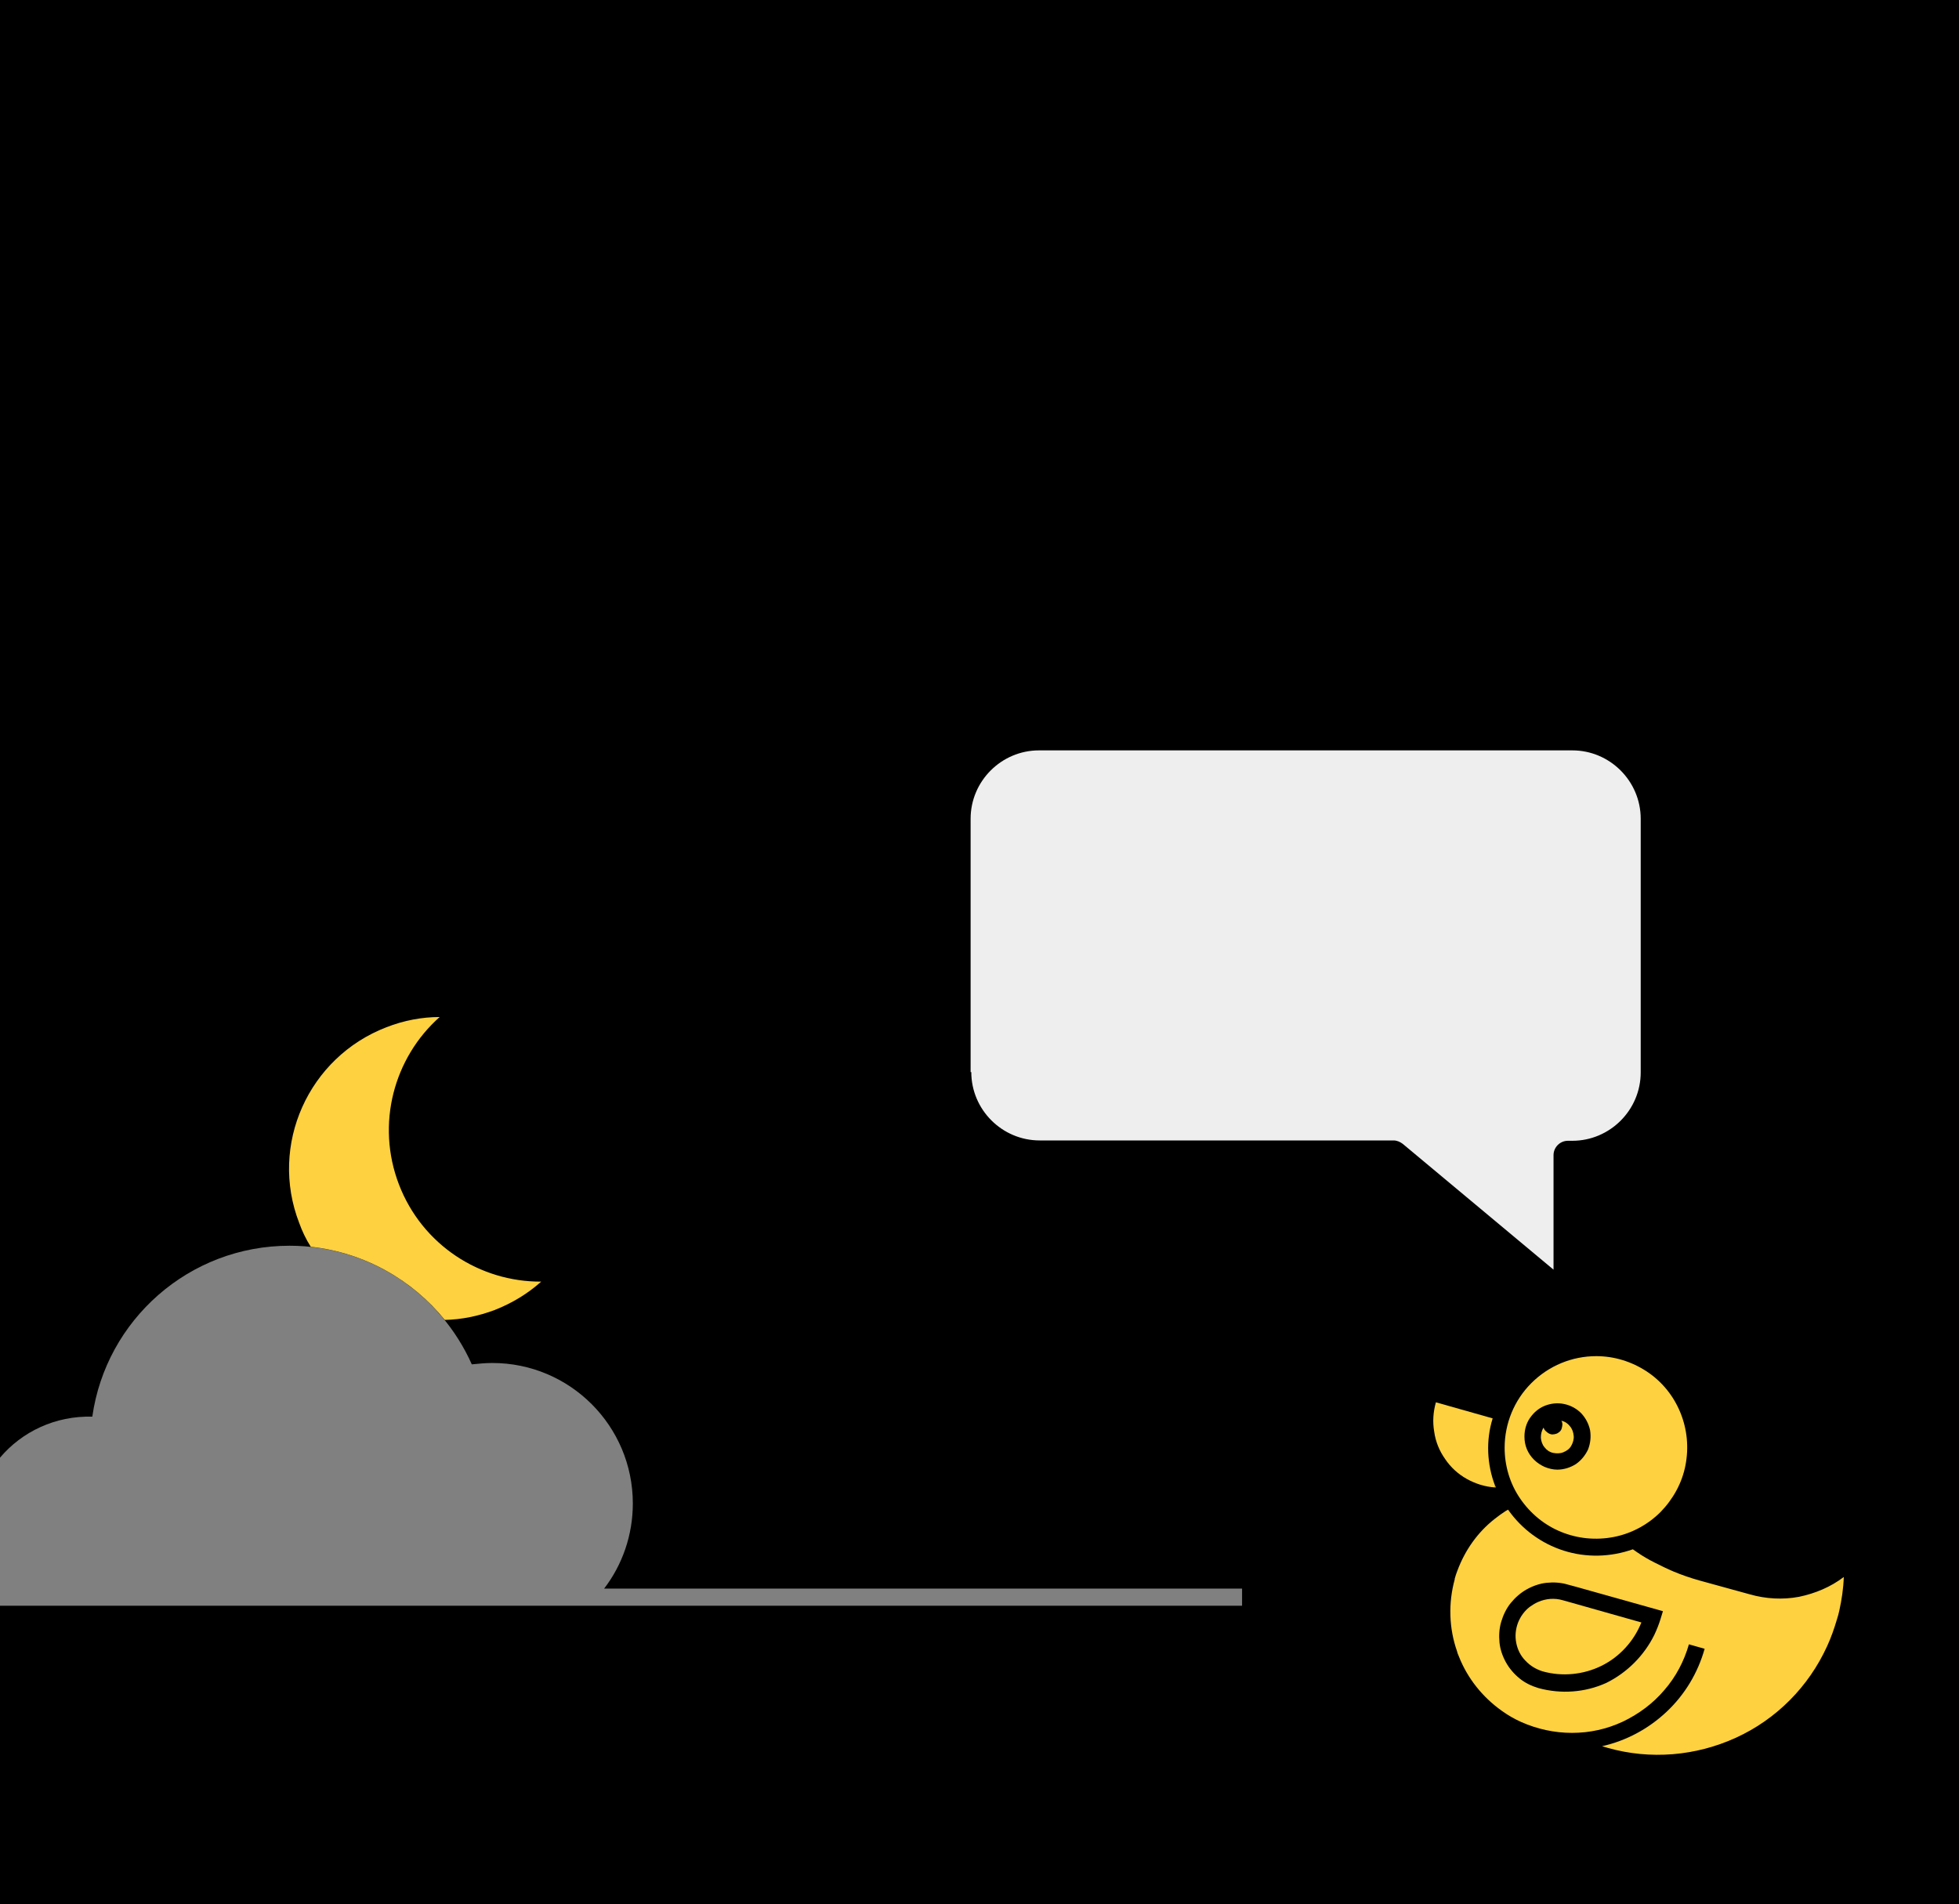 <?xml version="1.0" encoding="utf-8"?>
<!-- Generator: Adobe Illustrator 24.0.1, SVG Export Plug-In . SVG Version: 6.00 Build 0)  -->
<svg version="1.1" id="Layer_1" xmlns="http://www.w3.org/2000/svg" xmlns:xlink="http://www.w3.org/1999/xlink" x="0px" y="0px"
	 viewBox="0 0 573 557" style="enable-background:new 0 0 573 557;" xml:space="preserve">
<rect x="0" y="0" width="573" height="557" fill="#808080" stroke="none"/>
<style type="text/css">
	.st0{fill:#EEEEEE;}
	.st1{fill:#FED141;}
	.st2{fill:#F8DC5B;}
	.st3{fill-rule:evenodd;clip-rule:evenodd;fill:#FED141;}
</style>
<path d="M573,0H0v426.4c6.4-7.6,16.2-12.3,27-12c4-28.3,28.3-50,57.7-50c23.8,0,44.2,14.3,53.3,34.7c2-0.2,4-0.4,6-0.4
	c22.7,0,41.1,18.4,41.1,41.1c0,9.3-3.1,18-8.4,24.9h186.6v5H0V557h573V0z"/>
<path class="st0" d="M284.1,313.6c0,11,9,20,20,20h103.5c1,0,1.9,0.4,2.7,1l44.1,36.8v-33.5c0-2.3,1.9-4.2,4.2-4.2h1.3
	c11,0,20-9,20-20v-74.2c0-11-9-20-20-20h-156c-11,0-20,9-20,20v74.1L284.1,313.6L284.1,313.6z"/>
<path class="st1" d="M437.3,434.6l-0.1,0.5c-2.9-0.2-5.7-1.1-8.2-2.5s-4.7-3.4-6.3-5.8c-1.7-2.4-2.8-5.1-3.2-8
	c-0.5-2.9-0.3-5.8,0.5-8.6l16.6,4.7C434.6,421.3,434.9,428.3,437.3,434.6L437.3,434.6z"/>
<path class="st1" d="M539.3,461.3c-0.1,3.3-0.6,6.6-1.3,9.8c-0.2,0.9-0.4,1.7-0.7,2.6c-0.8,2.7-1.7,5.3-2.9,7.9
	c-5.4,11.8-14.8,21.3-26.6,26.7c-11.8,5.4-25.1,6.5-37.5,3l-1.7-0.5c7.1-1.6,13.6-5.1,18.9-10.1s9.1-11.3,11.1-18.4L494,481
	c-1.4,4.9-3.8,9.5-7.2,13.4c-3.3,3.9-7.5,7-12.1,9.2c-4.7,2.2-9.7,3.3-14.9,3.3c-5.1,0-10.2-1.1-14.9-3.2c-2-0.9-3.9-2-5.7-3.3
	c-5.6-4-10-9.5-12.5-15.9c-0.2-0.5-0.4-0.9-0.5-1.4c-2.4-6.8-2.6-14.2-0.7-21.1v-0.2c0.2-0.8,0.5-1.6,0.8-2.4
	c2.2-5.9,5.9-11.2,10.9-15.1c1-0.8,2.1-1.6,3.2-2.3l0.7-0.4c4,5.7,9.7,9.9,16.3,12c6.6,2.1,13.7,1.9,20.2-0.4l1.3,0.9
	c1.6,1.1,3.3,2.1,5.1,3s3.6,1.8,5.5,2.6c2.4,1,5,1.9,7.5,2.6l14.9,4.1c4.6,1.3,9.5,1.6,14.3,0.7C531,466.1,535.5,464.2,539.3,461.3
	L539.3,461.3z M483.9,478.2c0.7-1.5,1.3-3,1.8-4.6l0.7-2.3l-25.3-7.1l-2.6-0.7c-2-0.6-4.1-0.7-6.1-0.5s-4,0.9-5.8,1.9
	s-3.4,2.4-4.7,4c-1.3,1.6-2.2,3.5-2.8,5.5c-0.6,2-0.7,4.1-0.5,6.1s0.9,4,1.9,5.8s2.4,3.4,4,4.7c1.6,1.3,3.5,2.2,5.5,2.8
	c6.6,1.8,13.6,1.3,19.8-1.5C475.9,489.3,480.9,484.3,483.9,478.2L483.9,478.2z"/>
<path class="st2" d="M437.3,434.6l-0.1,0.5h0.3C437.5,434.9,437.4,434.8,437.3,434.6z"/>
<path class="st1" d="M457.1,468.1c-2.4-0.7-4.9-0.5-7.2,0.5c-0.9,0.4-1.7,0.9-2.4,1.4c-1.6,1.2-2.8,2.9-3.5,4.7
	c-0.7,1.9-0.9,3.9-0.5,5.9s1.3,3.8,2.7,5.2c1.4,1.5,3.1,2.5,5,3.1c5.7,1.6,11.9,1,17.2-1.6c5.3-2.6,9.5-7.2,11.7-12.7l-20.5-5.8
	L457.1,468.1z"/>
<path class="st1" d="M466.9,396.7c5.3,0,10.4,1.6,14.8,4.5s7.8,7.1,9.8,12s2.5,10.2,1.5,15.4c-1,5.2-3.6,9.9-7.3,13.7
	c-3.7,3.7-8.5,6.3-13.7,7.3s-10.5,0.5-15.4-1.5s-9-5.4-12-9.8s-4.5-9.6-4.5-14.8c0-7.1,2.8-13.9,7.8-18.9
	C453,399.5,459.8,396.7,466.9,396.7L466.9,396.7z M455.5,429.9c1.9,0,3.8-0.6,5.4-1.6c1.6-1.1,2.8-2.6,3.6-4.3
	c0.7-1.8,0.9-3.7,0.6-5.6c-0.4-1.9-1.3-3.6-2.6-5c-1.4-1.4-3.1-2.3-5-2.7c-1.9-0.4-3.8-0.2-5.6,0.5c-1.8,0.7-3.3,2-4.4,3.6
	s-1.6,3.5-1.6,5.4c0,1.3,0.2,2.5,0.7,3.7s1.2,2.2,2.1,3.1s2,1.6,3.1,2.1C453,429.6,454.3,429.9,455.5,429.9L455.5,429.9z"/>
<path class="st1" d="M451.5,417.6c0.1,0.4,0.3,0.7,0.6,1c0.3,0.3,0.6,0.5,0.9,0.7c0.4,0.2,0.7,0.3,1.1,0.3s0.8-0.1,1.1-0.2
	c0.4-0.1,0.7-0.4,1-0.6c0.3-0.3,0.5-0.6,0.6-1s0.2-0.8,0.2-1.1c0-0.4-0.1-0.8-0.3-1.1c1,0.2,1.9,0.8,2.5,1.6c0.7,0.8,1,1.8,1.1,2.8
	s-0.2,2-0.7,2.9s-1.3,1.5-2.3,1.9c-0.9,0.4-2,0.4-3,0.2c-1-0.2-1.9-0.8-2.5-1.6c-0.7-0.8-1-1.8-1.1-2.8
	C450.7,419.5,450.9,418.5,451.5,417.6z"/>
<path class="st3" d="M90.9,364.7c15.8,1.7,29.7,9.7,39.2,21.4c4.9-0.1,9.8-1.1,14.6-2.9c5.1-2,9.7-4.8,13.6-8.3
	c-17.9,0.1-34.8-10.7-41.6-28.4c-6.8-17.7-1.5-37.1,11.9-49c-5.2,0-10.5,1-15.6,3c-22.8,8.8-34.3,34.4-25.5,57.2
	C88.4,360.2,89.5,362.5,90.9,364.7z"/>
</svg>
